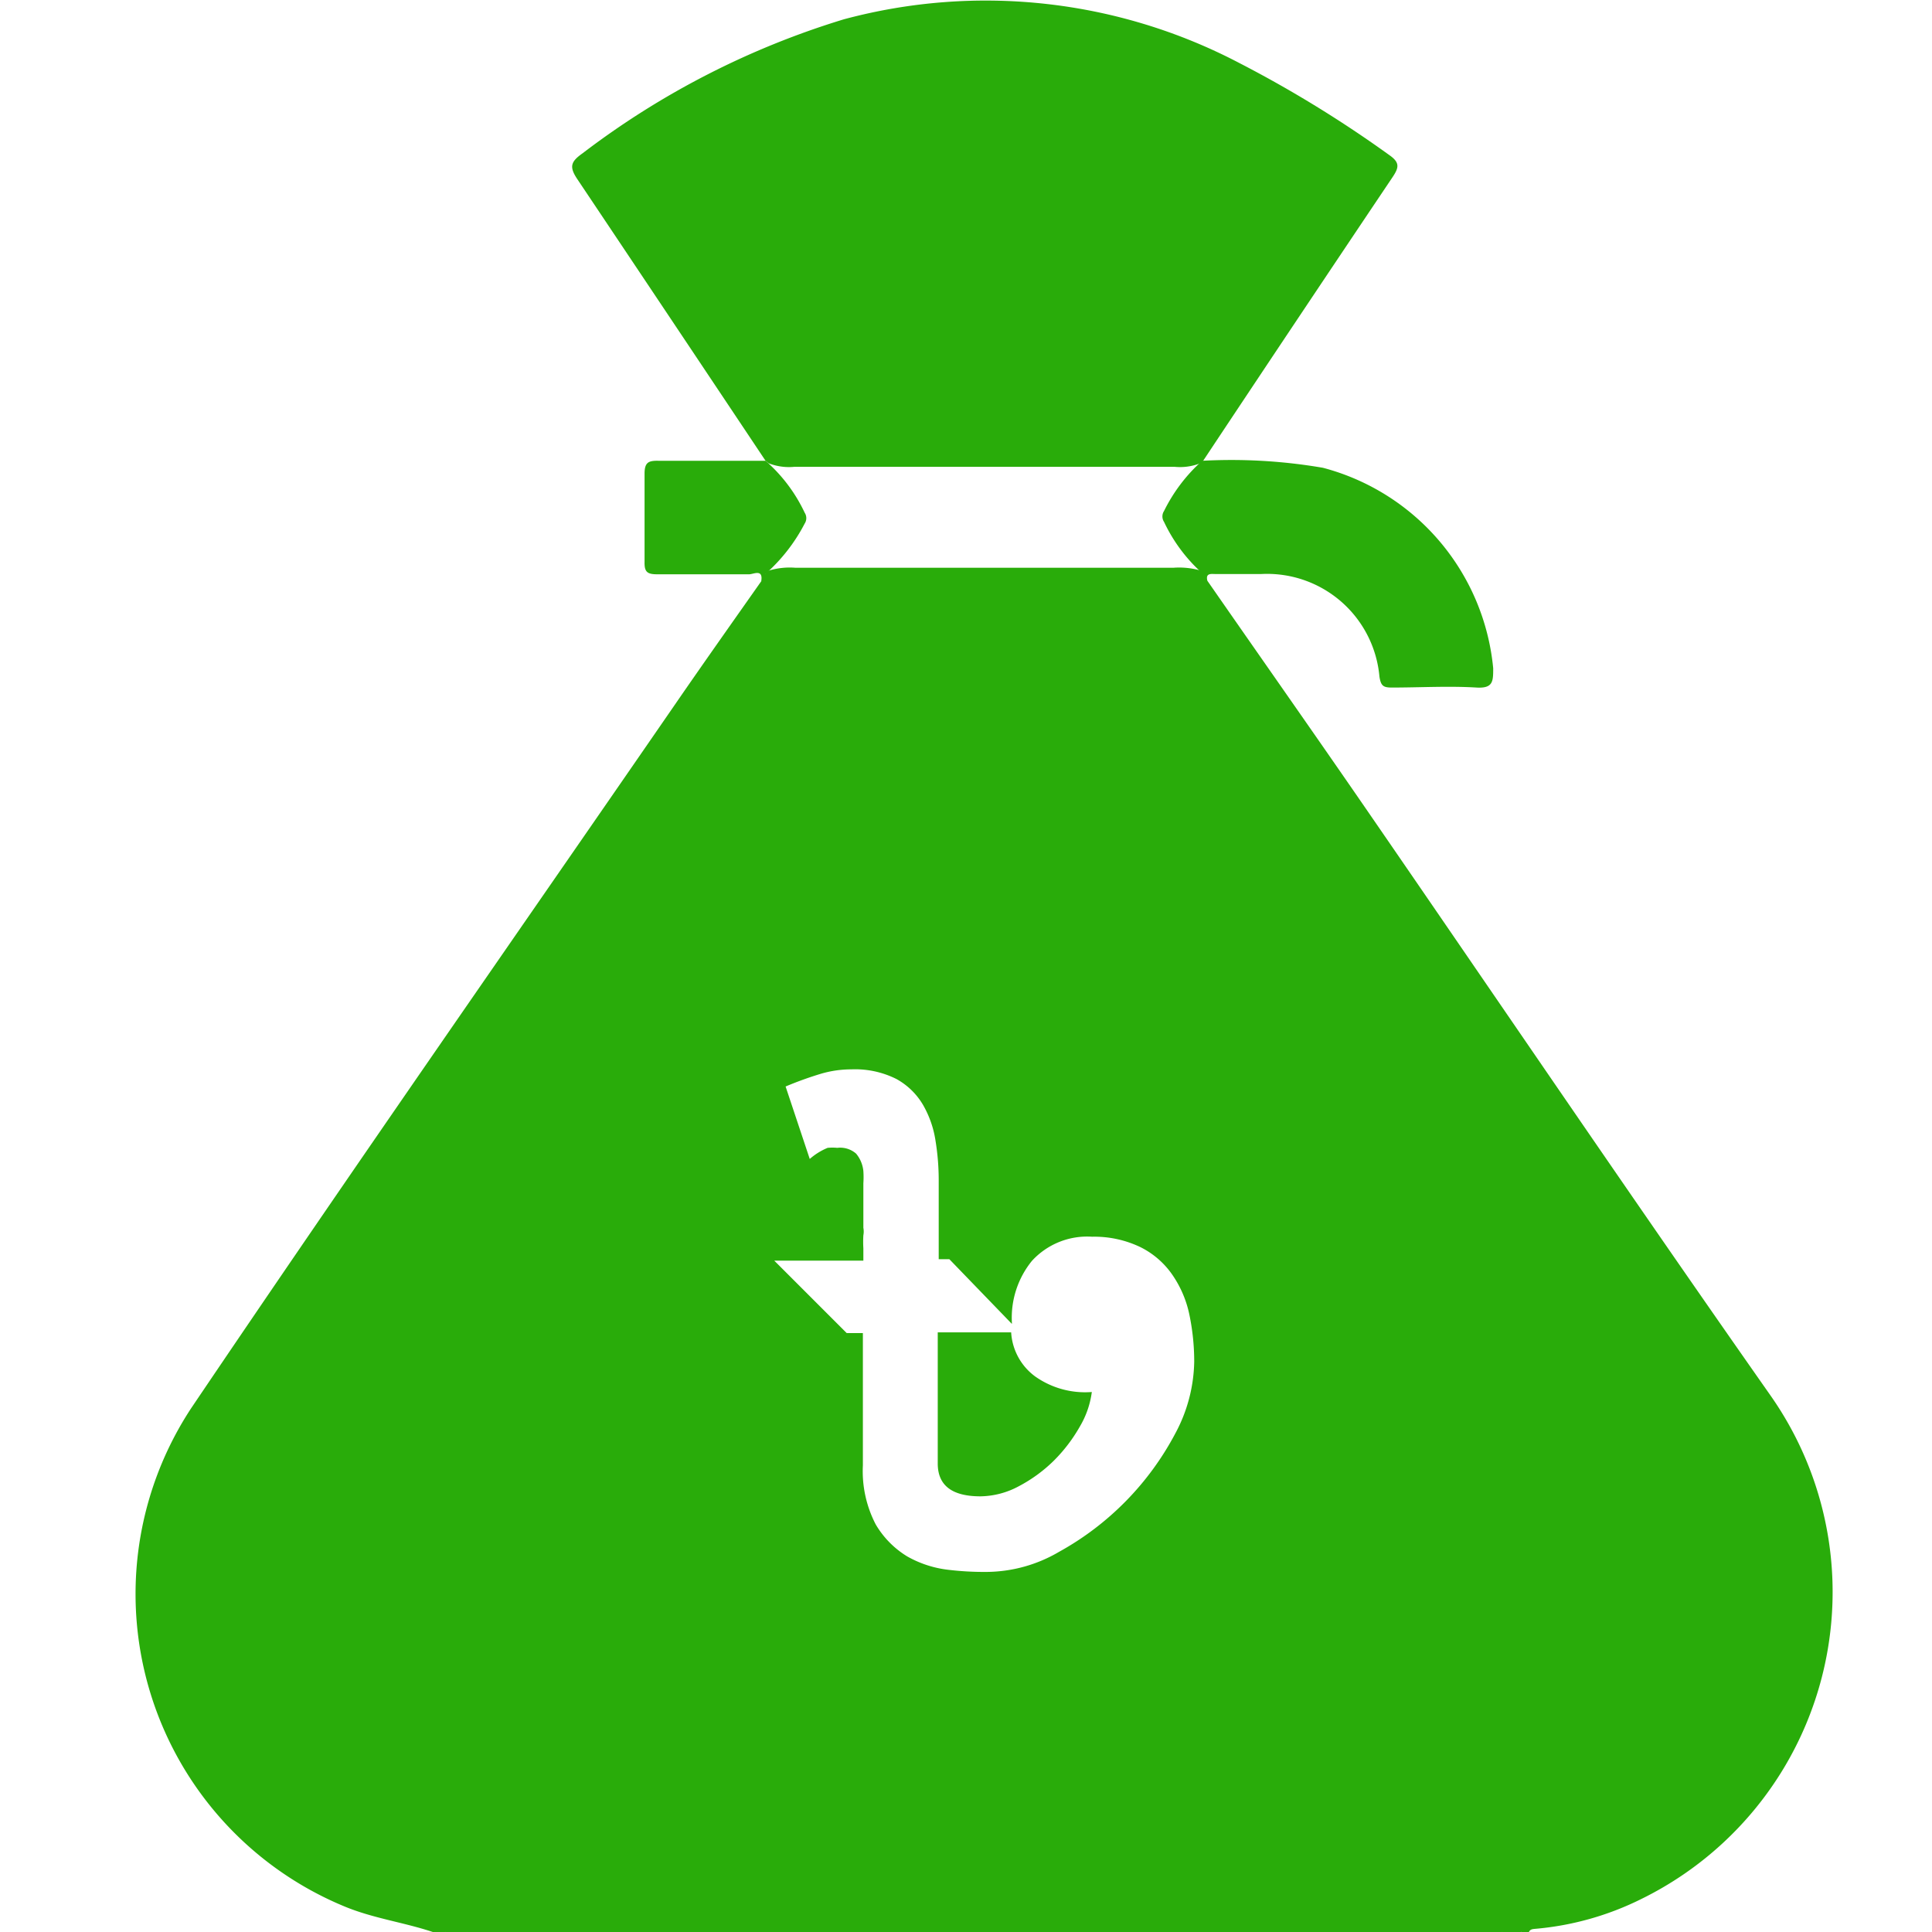 <svg id="Layer_1" data-name="Layer 1" xmlns="http://www.w3.org/2000/svg" viewBox="0 0 80 80"><defs><style>.cls-1{fill:#29ac0a;}</style></defs><path class="cls-1" d="M18.42,80a.69.69,0,0,1,.94,0Z"/><path class="cls-1" d="M62.17,80A.53.53,0,0,1,63,80Z"/><path class="cls-1" d="M31.7,19.08q-3.89-5.83-7.8-11.67c-.34-.51-.26-.72.22-1.06A34.29,34.29,0,0,1,34.94.8,22.62,22.62,0,0,1,51.3,2.6a49.21,49.21,0,0,1,6.24,3.83c.44.31.38.52.12.91q-3.93,5.85-7.84,11.74l-.11.1a2.31,2.31,0,0,1-1.07.15H32.89a2.31,2.31,0,0,1-1.07-.15Z"/><path class="cls-1" d="M50,24.07c-.15-.05-.18-.17-.19-.31a6.68,6.68,0,0,1-1.61-2.15.41.41,0,0,1,0-.45,6.83,6.83,0,0,1,1.58-2.08h0a22.4,22.4,0,0,1,5,.29,9.52,9.52,0,0,1,7.05,8.3c0,.54,0,.84-.69.8-1.16-.07-2.34,0-3.51,0-.35,0-.45-.07-.51-.45a4.67,4.67,0,0,0-4.91-4.25H50.35C50.16,23.77,49.9,23.71,50,24.07Z"/><path class="cls-1" d="M31.7,23.76a.29.29,0,0,1-.18.31c.09-.53-.32-.29-.5-.29-1.27,0-2.54,0-3.81,0-.41,0-.53-.1-.52-.51,0-1.22,0-2.44,0-3.66,0-.47.17-.54.58-.53,1.48,0,2.95,0,4.43,0h0a6.56,6.56,0,0,1,1.62,2.15.41.41,0,0,1,0,.45A7.2,7.2,0,0,1,31.7,23.76Z"/><path class="cls-1" d="M73.31,57.78C67.64,49.7,62.1,41.53,56.5,33.4c-2.15-3.12-4.33-6.22-6.49-9.33-.16-.12-.11-.4-.35-.46a3.25,3.25,0,0,0-1.08-.1H32.94a3,3,0,0,0-1.08.11c-.23.05-.19.33-.34.45-1.21,1.72-2.42,3.43-3.61,5.16-6.68,9.69-13.42,19.34-20,29.09a14,14,0,0,0,6.35,20.62c1.2.5,2.48.66,3.69,1.07h.47a1.18,1.18,0,0,1,.94,0H62.17A.83.83,0,0,1,63,80h.31c.05-.11.14-.12.25-.13a12.2,12.2,0,0,0,4.39-1.23A14.16,14.16,0,0,0,73.31,57.78ZM48.67,59.35a12,12,0,0,1-4.82,4.91,6,6,0,0,1-3,.83A12.55,12.55,0,0,1,39.25,65a4.5,4.5,0,0,1-1.68-.55,3.8,3.8,0,0,1-1.31-1.33,4.78,4.78,0,0,1-.53-2.44V55.2h-.67l-3-3h3.69v-.51a4.52,4.52,0,0,1,0-.54.82.82,0,0,0,0-.31c0-.22,0-.44,0-.65s0-.41,0-.61V49a3.78,3.78,0,0,0,0-.51,1.33,1.33,0,0,0-.3-.72,1,1,0,0,0-.78-.24,2.08,2.08,0,0,0-.4,0,2.66,2.66,0,0,0-.74.46l-1-3A14.59,14.59,0,0,1,34,44.46a4.45,4.45,0,0,1,1.25-.18,3.81,3.81,0,0,1,1.87.4,2.9,2.9,0,0,1,1.1,1.07,4.24,4.24,0,0,1,.52,1.5,10.16,10.16,0,0,1,.13,1.64v3.25h.44l2.59,2.68v-.06a3.73,3.73,0,0,1,.83-2.55,3.1,3.1,0,0,1,2.49-1,4.41,4.41,0,0,1,2,.43,3.49,3.49,0,0,1,1.32,1.14,4.52,4.52,0,0,1,.71,1.66,9.53,9.53,0,0,1,.2,1.94A6.48,6.48,0,0,1,48.67,59.35Z"/><path class="cls-1" d="M42.87,57a2.44,2.44,0,0,1-1-1.83H38.83v5.43c0,.91.59,1.36,1.77,1.36a3.44,3.44,0,0,0,1.59-.42,6.1,6.1,0,0,0,1.46-1.07,6.56,6.56,0,0,0,1.07-1.41,3.76,3.76,0,0,0,.49-1.42A3.58,3.58,0,0,1,42.87,57Z"/></svg>